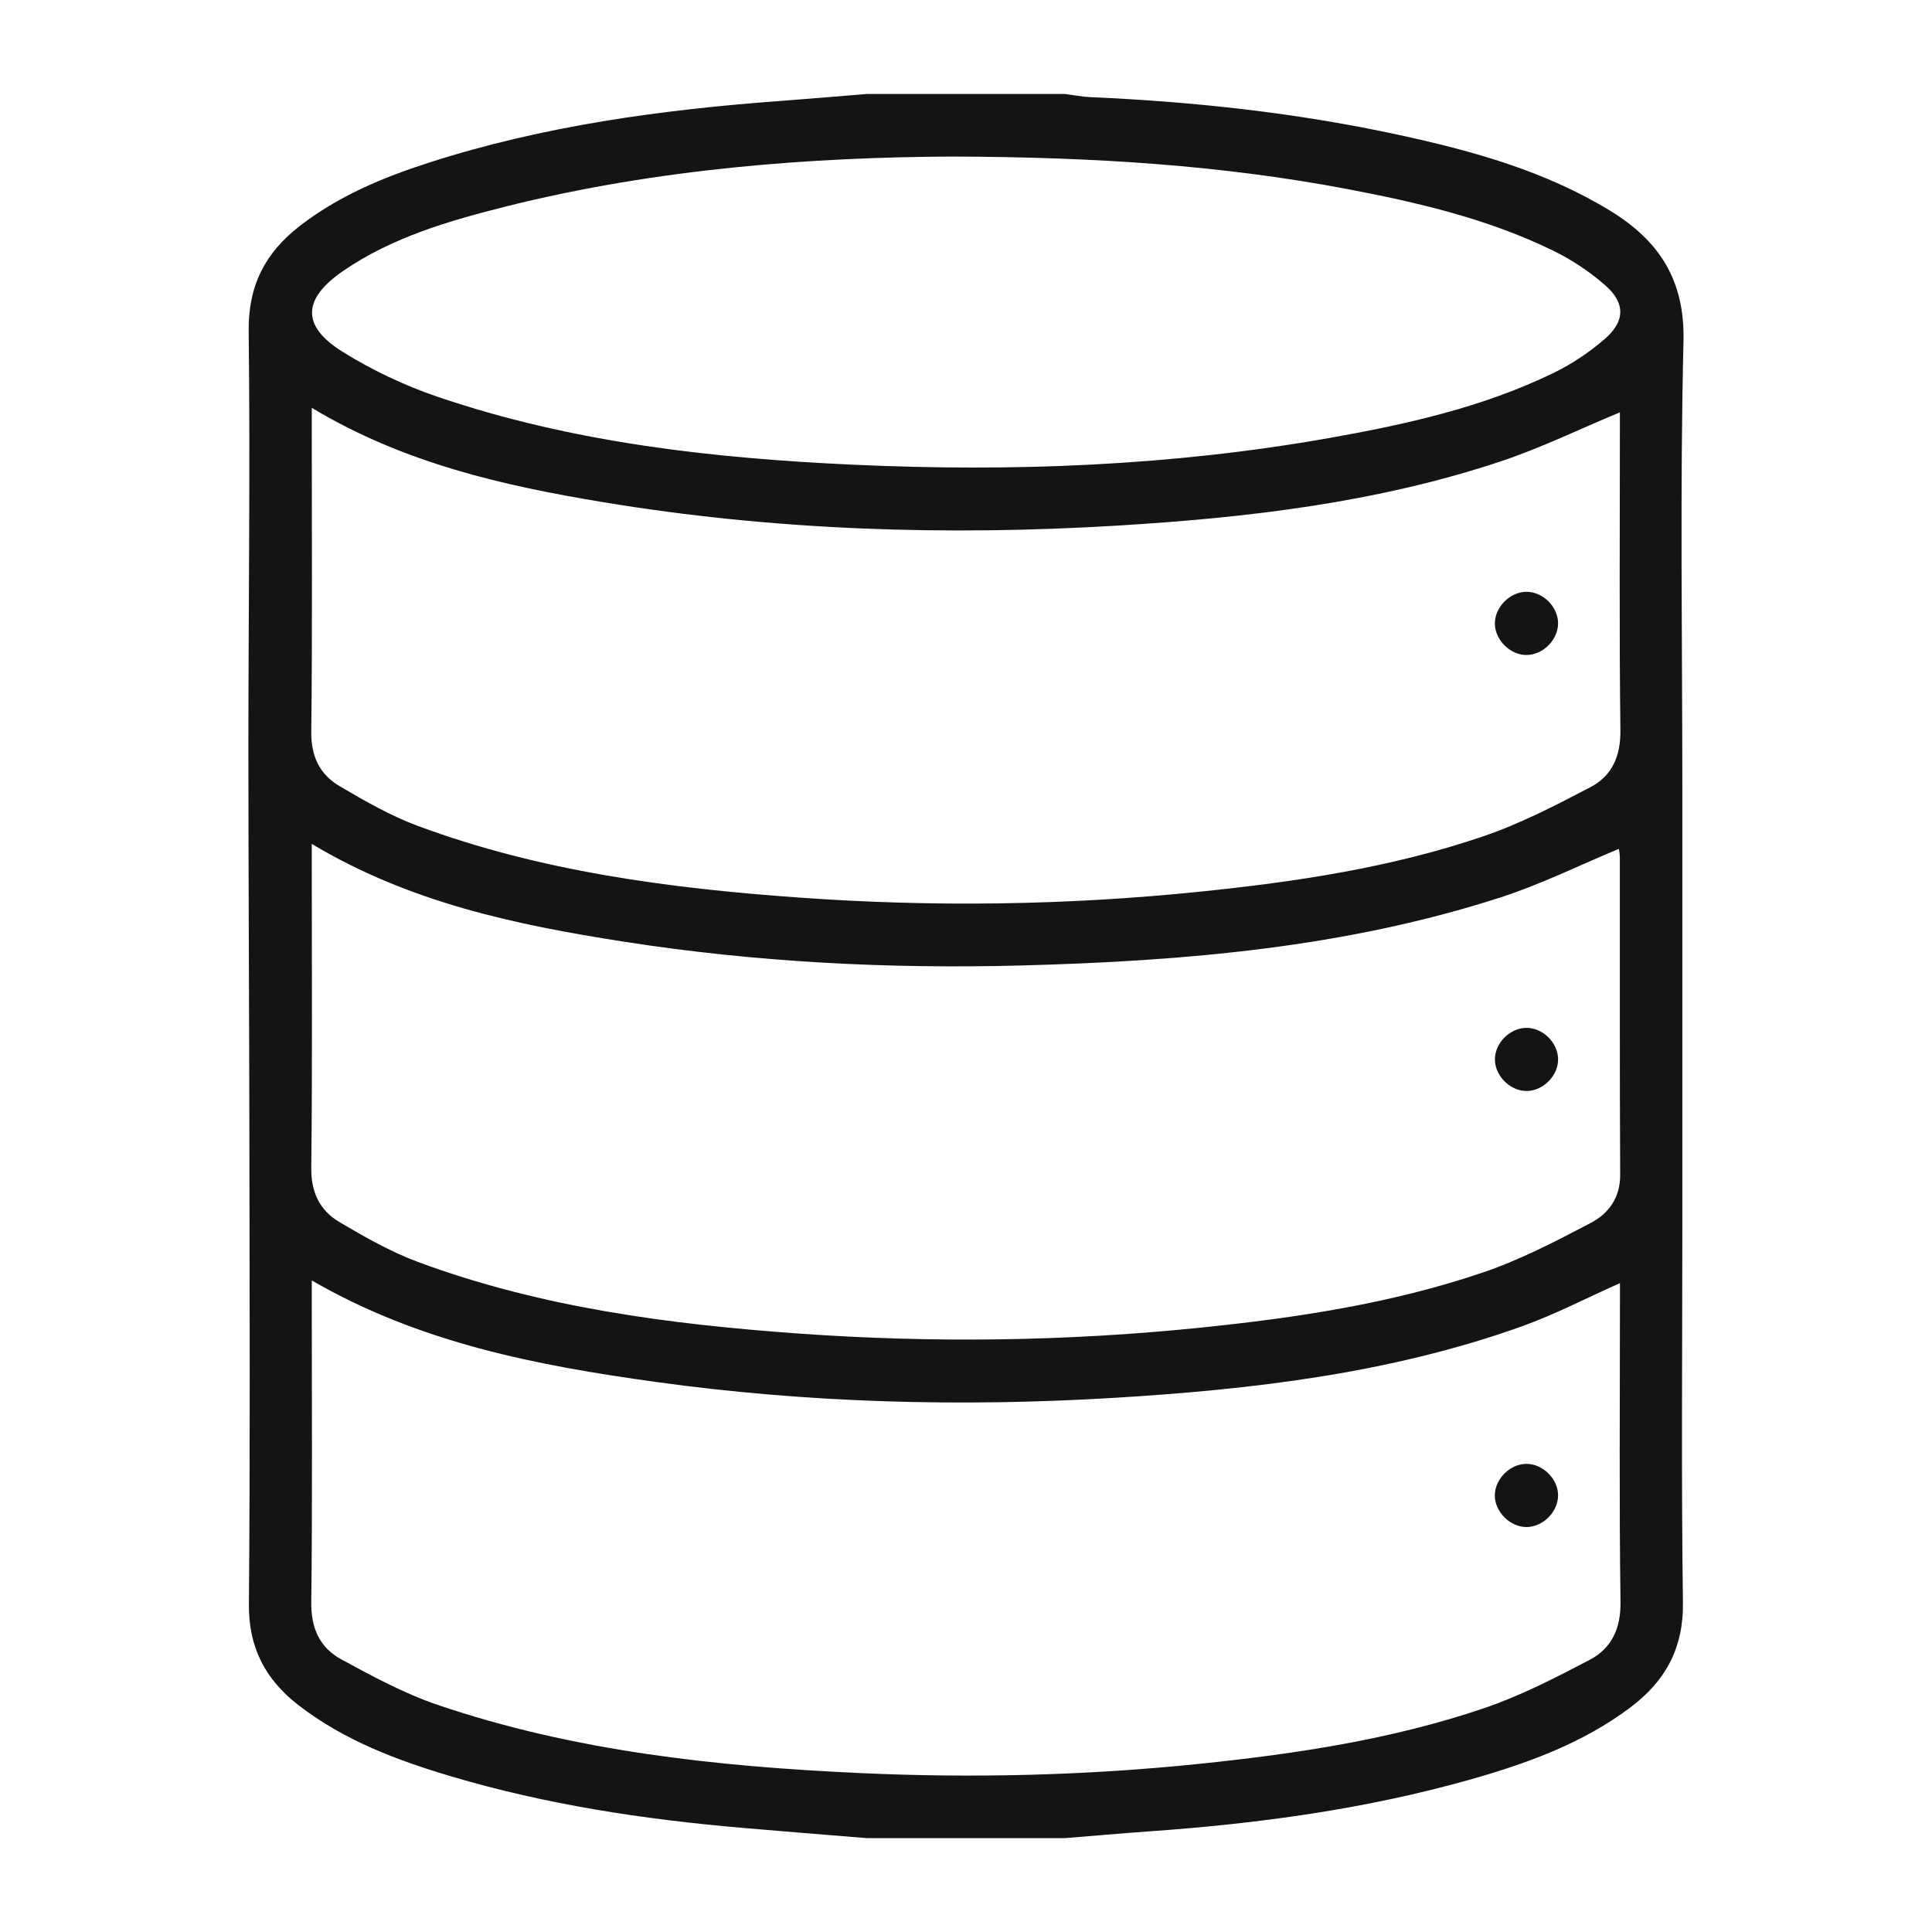 <?xml version="1.0" encoding="utf-8"?>
<!-- Generator: Adobe Illustrator 17.0.0, SVG Export Plug-In . SVG Version: 6.00 Build 0)  -->
<!DOCTYPE svg PUBLIC "-//W3C//DTD SVG 1.1//EN" "http://www.w3.org/Graphics/SVG/1.1/DTD/svg11.dtd">
<svg version="1.1" id="Layer_1" xmlns="http://www.w3.org/2000/svg" xmlns:xlink="http://www.w3.org/1999/xlink" x="0px" y="0px"
	 width="35px" height="35px" viewBox="0 0 35 35" enable-background="new 0 0 35 35" xml:space="preserve">
<g>
	<path fill="#141414" d="M15.708,1.702c1.193,0,2.386,0,3.579,0c0.152,0.019,0.303,0.05,0.455,0.057
		c1.89,0.083,3.767,0.286,5.617,0.689c1.326,0.288,2.629,0.65,3.803,1.365c0.885,0.539,1.363,1.249,1.336,2.37
		c-0.065,2.702-0.021,5.406-0.021,8.109c0,2.631,0,5.262,0,7.894c0,2.282-0.02,4.565,0.011,6.847
		c0.011,0.824-0.317,1.42-0.946,1.894c-0.868,0.655-1.872,1.017-2.9,1.309c-1.903,0.539-3.853,0.802-5.823,0.941
		c-0.511,0.036-1.021,0.082-1.531,0.123c-1.193,0-2.386,0-3.579,0c-0.756-0.062-1.512-0.121-2.268-0.187
		c-1.782-0.154-3.545-0.421-5.263-0.931c-0.987-0.293-1.947-0.653-2.773-1.293c-0.595-0.461-0.903-1.039-0.896-1.825
		c0.024-2.785,0.012-5.571,0.009-8.356C4.515,18.321,4.5,15.936,4.5,13.552c0-2.518,0.035-5.037,0.005-7.555
		c-0.01-0.825,0.302-1.42,0.924-1.902c0.7-0.543,1.505-0.879,2.337-1.147c2.084-0.672,4.236-0.963,6.411-1.122
		C14.687,1.788,15.198,1.743,15.708,1.702z M5.648,23.196c0,0.152,0,0.264,0,0.376c0,1.82,0.013,3.641-0.009,5.461
		c-0.006,0.469,0.159,0.818,0.542,1.027c0.565,0.307,1.14,0.619,1.746,0.825c2.472,0.84,5.045,1.115,7.634,1.235
		c2.066,0.096,4.131,0.045,6.192-0.169c1.739-0.181,3.465-0.44,5.124-1.003c0.665-0.225,1.3-0.552,1.923-0.879
		c0.396-0.208,0.564-0.566,0.557-1.05c-0.025-1.82-0.01-3.641-0.01-5.461c0-0.109,0-0.218,0-0.313
		c-0.609,0.271-1.182,0.57-1.785,0.786c-2.383,0.85-4.871,1.14-7.375,1.292c-2.776,0.168-5.548,0.094-8.308-0.288
		C9.728,24.736,7.609,24.332,5.648,23.196z M5.648,7.388c0,0.156,0,0.266,0,0.377c0,1.831,0.012,3.662-0.009,5.492
		c-0.005,0.445,0.154,0.772,0.509,0.982c0.457,0.27,0.926,0.539,1.421,0.723c2.225,0.825,4.555,1.13,6.904,1.298
		c2.424,0.174,4.849,0.142,7.269-0.107c1.739-0.178,3.465-0.436,5.124-1.001c0.674-0.229,1.317-0.562,1.95-0.894
		c0.387-0.203,0.545-0.56,0.539-1.028c-0.022-1.83-0.009-3.661-0.009-5.492c0-0.105,0-0.21,0-0.268
		c-0.737,0.306-1.43,0.645-2.155,0.887c-2.248,0.749-4.584,1.021-6.934,1.164c-3.117,0.189-6.227,0.089-9.314-0.421
		C9.118,8.799,7.319,8.393,5.648,7.388z M5.648,15.288c0,0.157,0,0.268,0,0.379c0,1.831,0.012,3.662-0.009,5.492
		c-0.005,0.446,0.157,0.771,0.512,0.981c0.458,0.27,0.926,0.538,1.422,0.722c2.225,0.825,4.555,1.129,6.904,1.297
		c2.424,0.173,4.849,0.141,7.269-0.107c1.739-0.178,3.465-0.437,5.124-1.002c0.674-0.229,1.316-0.564,1.949-0.896
		c0.322-0.169,0.535-0.456,0.532-0.874c-0.01-1.913-0.004-3.826-0.006-5.739c0-0.074-0.016-0.147-0.018-0.163
		c-0.72,0.299-1.412,0.643-2.139,0.878c-2.813,0.91-5.728,1.154-8.66,1.234c-2.429,0.066-4.852-0.059-7.254-0.435
		C9.336,16.752,7.419,16.35,5.648,15.288z M17.256,2.836c-2.535,0.012-5.337,0.215-8.084,0.903C8.137,3.999,7.109,4.296,6.214,4.91
		C5.476,5.417,5.457,5.909,6.211,6.376c0.535,0.332,1.12,0.609,1.716,0.812c2.441,0.831,4.982,1.114,7.539,1.231
		c2.879,0.132,5.752,0.021,8.598-0.481c1.396-0.247,2.778-0.553,4.064-1.174c0.338-0.163,0.661-0.379,0.945-0.624
		c0.37-0.32,0.373-0.652,0.008-0.971c-0.282-0.247-0.606-0.463-0.942-0.627c-1.18-0.577-2.449-0.873-3.73-1.117
		C22.14,2.995,19.846,2.845,17.256,2.836z"/>
	<path fill="#141414" d="M28.226,27.088c0.002,0.297-0.271,0.574-0.569,0.576c-0.297,0.002-0.575-0.272-0.577-0.57
		c-0.002-0.296,0.273-0.573,0.57-0.575C27.949,26.518,28.224,26.789,28.226,27.088z"/>
	<path fill="#141414" d="M28.226,11.285c0.005,0.297-0.264,0.575-0.564,0.581c-0.297,0.006-0.576-0.266-0.581-0.565
		c-0.005-0.296,0.267-0.575,0.565-0.58C27.945,10.716,28.221,10.985,28.226,11.285z"/>
	<path fill="#141414" d="M28.226,19.177c0.01,0.297-0.256,0.577-0.556,0.587c-0.296,0.01-0.578-0.257-0.588-0.557
		c-0.01-0.296,0.257-0.577,0.558-0.586C27.937,18.611,28.216,18.876,28.226,19.177z"/>
</g>
</svg>
